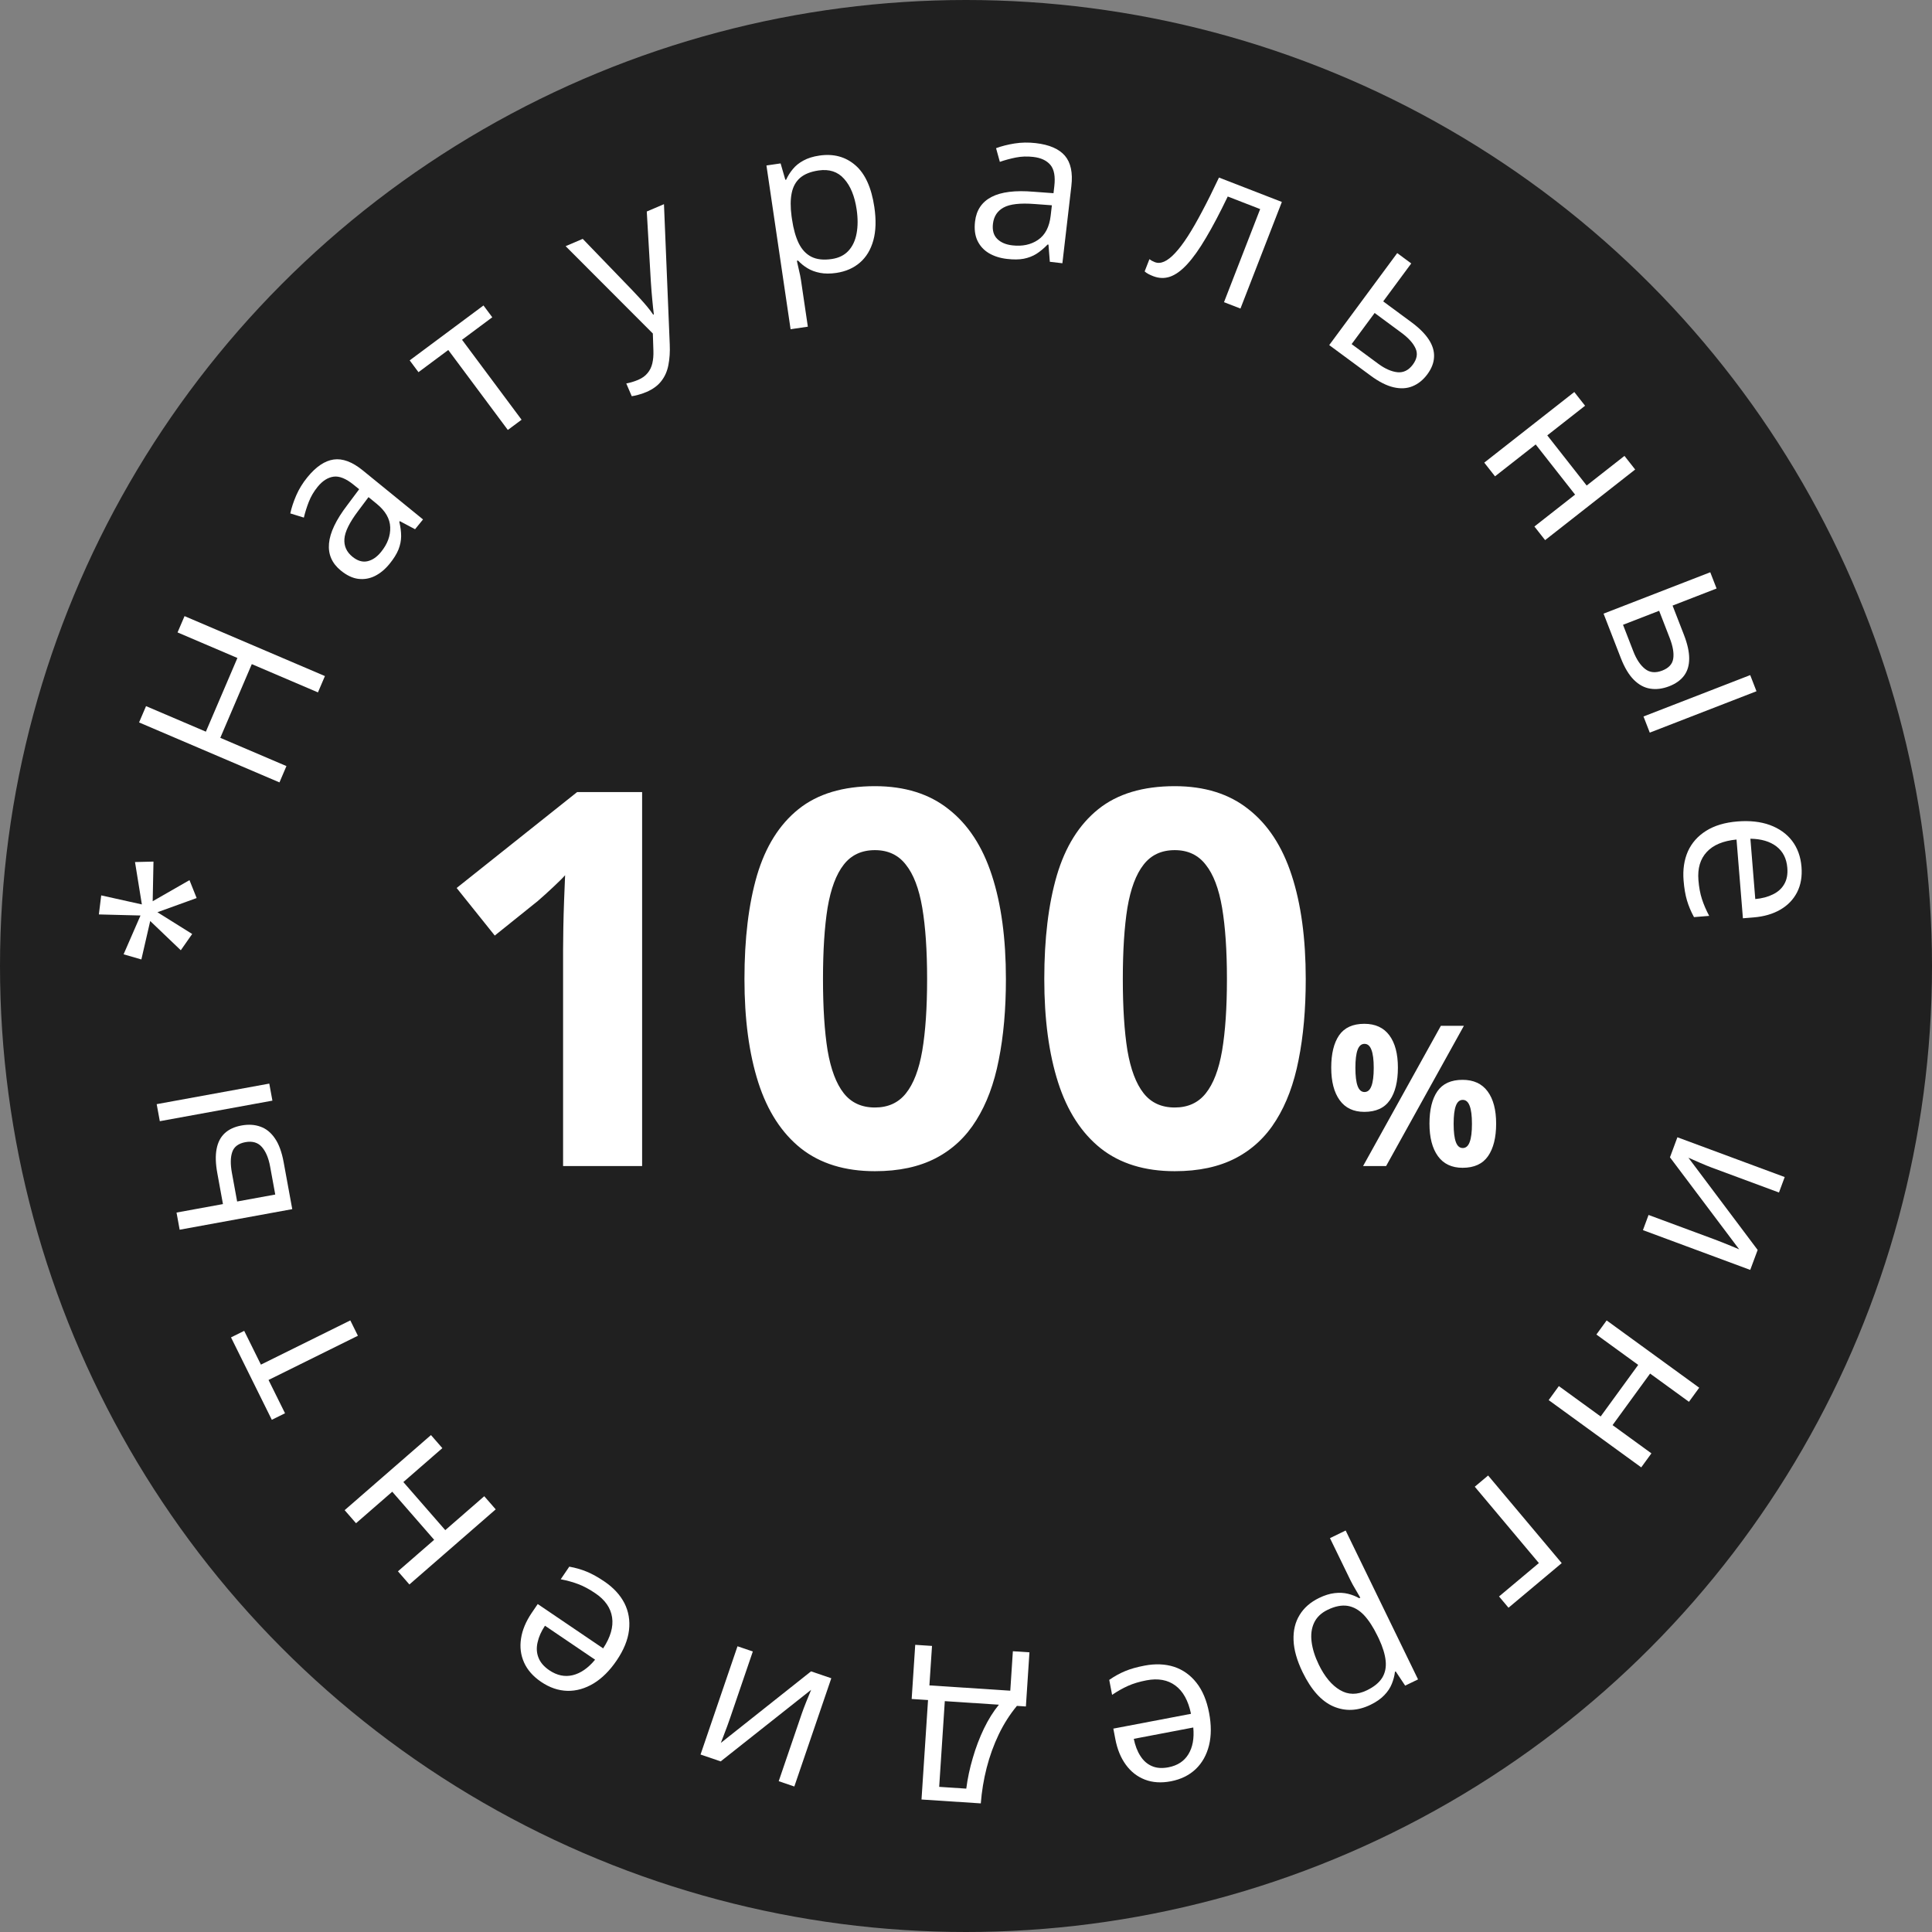 <svg width="100" height="100" viewBox="0 0 100 100" fill="none" xmlns="http://www.w3.org/2000/svg">
    <rect x="0" y="0" width="100" height="100" fill="#808080" stroke="none"/>
    <circle cx="50" cy="50" r="50" fill="#202020"/>
    <path d="M33.236 60.356H29.145V49.154C29.145 48.845 29.149 48.465 29.158 48.015C29.166 47.556 29.18 47.088 29.197 46.611C29.215 46.126 29.233 45.689 29.25 45.3C29.153 45.415 28.955 45.614 28.654 45.896C28.363 46.17 28.09 46.417 27.834 46.638L25.609 48.425L23.636 45.962L29.873 40.997H33.236V60.356ZM52.066 50.676C52.066 52.239 51.942 53.634 51.695 54.861C51.456 56.088 51.068 57.129 50.529 57.986C50 58.842 49.303 59.495 48.437 59.946C47.572 60.396 46.522 60.621 45.286 60.621C43.732 60.621 42.457 60.228 41.459 59.442C40.462 58.648 39.724 57.509 39.248 56.026C38.771 54.534 38.533 52.751 38.533 50.676C38.533 48.584 38.749 46.797 39.181 45.314C39.623 43.822 40.338 42.678 41.327 41.884C42.315 41.09 43.635 40.692 45.286 40.692C46.831 40.692 48.102 41.09 49.099 41.884C50.106 42.67 50.852 43.809 51.337 45.3C51.823 46.783 52.066 48.575 52.066 50.676ZM42.598 50.676C42.598 52.151 42.677 53.382 42.836 54.371C43.004 55.351 43.282 56.088 43.67 56.582C44.059 57.077 44.597 57.324 45.286 57.324C45.966 57.324 46.5 57.081 46.888 56.595C47.285 56.101 47.568 55.364 47.736 54.384C47.903 53.395 47.987 52.16 47.987 50.676C47.987 49.202 47.903 47.971 47.736 46.982C47.568 45.993 47.285 45.252 46.888 44.757C46.5 44.254 45.966 44.003 45.286 44.003C44.597 44.003 44.059 44.254 43.67 44.757C43.282 45.252 43.004 45.993 42.836 46.982C42.677 47.971 42.598 49.202 42.598 50.676ZM67.585 50.676C67.585 52.239 67.461 53.634 67.214 54.861C66.975 56.088 66.587 57.129 66.049 57.986C65.519 58.842 64.822 59.495 63.956 59.946C63.091 60.396 62.041 60.621 60.805 60.621C59.251 60.621 57.976 60.228 56.978 59.442C55.981 58.648 55.243 57.509 54.767 56.026C54.29 54.534 54.052 52.751 54.052 50.676C54.052 48.584 54.268 46.797 54.701 45.314C55.142 43.822 55.857 42.678 56.846 41.884C57.834 41.09 59.154 40.692 60.805 40.692C62.35 40.692 63.621 41.09 64.618 41.884C65.625 42.67 66.371 43.809 66.856 45.3C67.342 46.783 67.585 48.575 67.585 50.676ZM58.117 50.676C58.117 52.151 58.196 53.382 58.355 54.371C58.523 55.351 58.801 56.088 59.19 56.582C59.578 57.077 60.116 57.324 60.805 57.324C61.485 57.324 62.019 57.081 62.407 56.595C62.804 56.101 63.087 55.364 63.255 54.384C63.422 53.395 63.506 52.16 63.506 50.676C63.506 49.202 63.422 47.971 63.255 46.982C63.087 45.993 62.804 45.252 62.407 44.757C62.019 44.254 61.485 44.003 60.805 44.003C60.116 44.003 59.578 44.254 59.19 44.757C58.801 45.252 58.523 45.993 58.355 46.982C58.196 47.971 58.117 49.202 58.117 50.676ZM70.617 52.992C71.186 52.992 71.618 53.191 71.913 53.588C72.208 53.985 72.355 54.543 72.355 55.261C72.355 55.98 72.216 56.541 71.938 56.945C71.66 57.349 71.219 57.55 70.617 57.55C70.058 57.55 69.632 57.349 69.341 56.945C69.049 56.541 68.904 55.98 68.904 55.261C68.904 54.543 69.04 53.985 69.311 53.588C69.586 53.191 70.021 52.992 70.617 52.992ZM70.627 54.03C70.465 54.03 70.346 54.132 70.269 54.338C70.193 54.543 70.155 54.854 70.155 55.271C70.155 55.688 70.193 56.001 70.269 56.21C70.346 56.418 70.465 56.523 70.627 56.523C70.789 56.523 70.908 56.42 70.984 56.215C71.064 56.006 71.104 55.692 71.104 55.271C71.104 54.854 71.064 54.543 70.984 54.338C70.908 54.132 70.789 54.03 70.627 54.03ZM75.771 53.096L71.744 60.356H70.552L74.579 53.096H75.771ZM75.702 55.892C76.271 55.892 76.703 56.09 76.998 56.488C77.292 56.885 77.44 57.443 77.44 58.161C77.44 58.876 77.301 59.436 77.022 59.84C76.744 60.243 76.304 60.445 75.702 60.445C75.142 60.445 74.717 60.243 74.425 59.84C74.134 59.436 73.989 58.876 73.989 58.161C73.989 57.443 74.124 56.885 74.396 56.488C74.671 56.09 75.106 55.892 75.702 55.892ZM75.712 56.93C75.549 56.93 75.43 57.032 75.354 57.238C75.278 57.443 75.24 57.754 75.24 58.171C75.24 58.588 75.278 58.901 75.354 59.11C75.43 59.318 75.549 59.422 75.712 59.422C75.874 59.422 75.993 59.32 76.069 59.115C76.149 58.906 76.188 58.592 76.188 58.171C76.188 57.754 76.149 57.443 76.069 57.238C75.993 57.032 75.874 56.93 75.712 56.93Z" fill="white"/>
    <g clip-path="url(#clip0_291_1000)">
        <path d="M5.239 46.345L7.343 46.813L6.988 44.619L7.944 44.596L7.903 46.648L9.808 45.556L10.178 46.483L8.148 47.217L9.947 48.343L9.358 49.185L7.775 47.672L7.317 49.661L6.397 49.395L7.272 47.386L5.117 47.331L5.239 46.345Z" fill="white"/>
        <path d="M16.818 34.993L16.457 35.838L13.033 34.375L11.402 38.19L14.826 39.652L14.465 40.497L7.198 37.393L7.559 36.549L10.656 37.871L12.288 34.057L9.19 32.734L9.552 31.89L16.818 34.993Z" fill="white"/>
        <path d="M15.91 24.703C16.356 24.155 16.81 23.849 17.272 23.784C17.734 23.719 18.235 23.906 18.774 24.345L21.896 26.886L21.483 27.393L20.695 26.974L20.668 27.008C20.731 27.273 20.763 27.522 20.763 27.755C20.761 27.985 20.715 28.216 20.623 28.448C20.531 28.675 20.377 28.922 20.161 29.187C19.933 29.466 19.682 29.675 19.406 29.813C19.133 29.948 18.846 29.998 18.546 29.962C18.247 29.924 17.945 29.78 17.641 29.532C17.183 29.159 16.978 28.691 17.029 28.128C17.079 27.565 17.395 26.903 17.978 26.142L18.59 25.323L18.309 25.095C17.913 24.772 17.565 24.631 17.267 24.672C16.969 24.712 16.694 24.887 16.441 25.197C16.245 25.438 16.093 25.695 15.986 25.97C15.878 26.244 15.792 26.518 15.728 26.791L15.026 26.574C15.088 26.281 15.191 25.97 15.333 25.641C15.477 25.311 15.669 24.998 15.91 24.703ZM19.074 25.731L18.533 26.454C18.088 27.045 17.853 27.524 17.827 27.893C17.8 28.262 17.938 28.569 18.24 28.815C18.503 29.029 18.762 29.107 19.017 29.05C19.273 28.993 19.507 28.834 19.721 28.571C20.053 28.164 20.212 27.738 20.198 27.294C20.183 26.85 19.949 26.444 19.497 26.076L19.074 25.731Z" fill="white"/>
        <path d="M25.48 16.422L23.915 17.587L26.997 21.725L26.285 22.254L23.203 18.116L21.66 19.264L21.205 18.653L25.025 15.811L25.48 16.422Z" fill="white"/>
        <path d="M29.277 12.742L30.162 12.364L32.715 15.009C32.864 15.164 33.005 15.315 33.139 15.462C33.271 15.606 33.393 15.745 33.506 15.882C33.619 16.017 33.72 16.152 33.809 16.286L33.843 16.271C33.819 16.086 33.792 15.841 33.764 15.536C33.734 15.228 33.709 14.912 33.688 14.588L33.477 10.948L34.367 10.568L34.666 17.824C34.683 18.212 34.66 18.566 34.597 18.887C34.538 19.206 34.417 19.483 34.235 19.717C34.055 19.955 33.795 20.145 33.458 20.29C33.302 20.356 33.16 20.405 33.032 20.436C32.906 20.471 32.795 20.495 32.699 20.508L32.416 19.848C32.496 19.833 32.59 19.811 32.699 19.78C32.81 19.748 32.922 19.708 33.035 19.66C33.24 19.572 33.401 19.456 33.516 19.313C33.636 19.172 33.719 19.003 33.764 18.808C33.81 18.612 33.828 18.395 33.82 18.155L33.791 17.263L29.277 12.742Z" fill="white"/>
        <path d="M42.409 8.053C43.14 7.945 43.76 8.11 44.269 8.549C44.778 8.987 45.107 9.71 45.256 10.718C45.354 11.385 45.337 11.959 45.204 12.44C45.071 12.922 44.84 13.306 44.51 13.591C44.184 13.875 43.775 14.054 43.283 14.127C42.973 14.172 42.694 14.171 42.447 14.124C42.2 14.077 41.982 13.996 41.794 13.882C41.606 13.768 41.444 13.636 41.31 13.489L41.245 13.498C41.277 13.636 41.314 13.802 41.357 13.995C41.404 14.189 41.438 14.358 41.459 14.504L41.814 16.909L40.921 17.041L39.671 8.565L40.404 8.458L40.649 9.306L40.692 9.3C40.779 9.105 40.895 8.922 41.037 8.752C41.179 8.578 41.361 8.431 41.584 8.311C41.81 8.187 42.085 8.1 42.409 8.053ZM42.364 8.824C41.958 8.884 41.642 9.01 41.415 9.204C41.192 9.397 41.047 9.659 40.979 9.989C40.911 10.315 40.908 10.715 40.97 11.186L40.995 11.357C41.068 11.852 41.183 12.262 41.341 12.589C41.502 12.915 41.72 13.149 41.996 13.29C42.275 13.431 42.627 13.47 43.051 13.407C43.415 13.354 43.704 13.211 43.917 12.98C44.131 12.748 44.27 12.448 44.337 12.082C44.406 11.712 44.407 11.298 44.34 10.842C44.238 10.151 44.021 9.623 43.69 9.256C43.362 8.886 42.92 8.742 42.364 8.824Z" fill="white"/>
        <path d="M53.611 7.408C54.313 7.489 54.815 7.707 55.119 8.061C55.422 8.415 55.534 8.938 55.454 9.628L54.989 13.626L54.339 13.55L54.269 12.662L54.225 12.656C54.036 12.852 53.843 13.012 53.647 13.138C53.452 13.26 53.231 13.345 52.986 13.393C52.745 13.438 52.455 13.441 52.115 13.401C51.757 13.359 51.445 13.259 51.181 13.102C50.92 12.945 50.723 12.73 50.592 12.457C50.464 12.185 50.422 11.854 50.468 11.464C50.536 10.877 50.821 10.454 51.323 10.193C51.825 9.932 52.554 9.843 53.509 9.925L54.529 10L54.571 9.64C54.63 9.132 54.562 8.764 54.367 8.534C54.173 8.305 53.877 8.167 53.479 8.122C53.171 8.086 52.873 8.096 52.583 8.153C52.294 8.211 52.016 8.285 51.752 8.378L51.556 7.67C51.837 7.565 52.155 7.484 52.51 7.427C52.865 7.37 53.232 7.364 53.611 7.408ZM54.445 10.626L53.544 10.559C52.807 10.503 52.276 10.562 51.951 10.739C51.625 10.915 51.44 11.196 51.395 11.583C51.356 11.919 51.429 12.179 51.615 12.364C51.8 12.549 52.061 12.661 52.398 12.7C52.92 12.76 53.365 12.665 53.731 12.414C54.098 12.163 54.315 11.748 54.382 11.168L54.445 10.626Z" fill="white"/>
        <path d="M64.206 15.971L63.354 15.641L65.226 10.822L63.548 10.171C63.143 11.014 62.768 11.727 62.422 12.307C62.082 12.886 61.758 13.342 61.451 13.675C61.148 14.005 60.852 14.22 60.562 14.321C60.277 14.419 59.984 14.409 59.685 14.293C59.595 14.258 59.511 14.22 59.434 14.179C59.358 14.137 59.295 14.094 59.247 14.048L59.494 13.414C59.532 13.444 59.574 13.472 59.618 13.497C59.666 13.523 59.717 13.547 59.77 13.567C59.922 13.626 60.084 13.617 60.256 13.541C60.433 13.463 60.622 13.316 60.822 13.1C61.025 12.885 61.242 12.599 61.474 12.241C61.708 11.879 61.957 11.445 62.224 10.938C62.495 10.429 62.785 9.846 63.094 9.19L66.349 10.453L64.206 15.971Z" fill="white"/>
        <path d="M71.594 15.6L73.055 16.678C73.461 16.978 73.761 17.277 73.956 17.578C74.151 17.878 74.241 18.178 74.226 18.476C74.215 18.776 74.1 19.074 73.882 19.37C73.663 19.665 73.407 19.872 73.113 19.991C72.822 20.112 72.495 20.13 72.132 20.046C71.772 19.963 71.376 19.763 70.944 19.444L68.8 17.862L72.32 13.1L73.046 13.636L71.594 15.6ZM73.13 18.869C73.346 18.576 73.391 18.296 73.266 18.029C73.146 17.762 72.901 17.491 72.529 17.217L71.151 16.2L69.96 17.811L71.342 18.832C71.69 19.088 72.02 19.233 72.332 19.267C72.645 19.297 72.911 19.164 73.13 18.869Z" fill="white"/>
        <path d="M82.043 21.001L80.087 22.535L82.126 25.131L84.082 23.597L84.636 24.302L79.975 27.957L79.421 27.252L81.526 25.601L79.487 23.005L77.382 24.655L76.825 23.946L81.485 20.291L82.043 21.001Z" fill="white"/>
        <path d="M83 31.762L88.523 29.62L88.85 30.461L86.572 31.345L87.159 32.855C87.341 33.325 87.433 33.734 87.432 34.082C87.433 34.433 87.347 34.727 87.172 34.965C86.998 35.202 86.739 35.388 86.397 35.521C86.054 35.653 85.728 35.695 85.419 35.645C85.111 35.598 84.827 35.446 84.568 35.187C84.311 34.931 84.085 34.555 83.892 34.058L83 31.762ZM84.007 32.339L84.541 33.714C84.703 34.13 84.906 34.434 85.15 34.625C85.394 34.816 85.689 34.844 86.036 34.71C86.375 34.579 86.565 34.372 86.606 34.089C86.65 33.806 86.589 33.447 86.42 33.014L85.877 31.614L84.007 32.339ZM85.067 37.085L90.591 34.943L90.915 35.779L85.392 37.921L85.067 37.085Z" fill="white"/>
        <path d="M93.245 44.867C93.286 45.369 93.209 45.809 93.016 46.186C92.822 46.563 92.532 46.863 92.145 47.086C91.762 47.308 91.303 47.441 90.768 47.485L90.213 47.53L89.882 43.454C89.189 43.521 88.675 43.736 88.34 44.1C88.004 44.463 87.861 44.948 87.91 45.554C87.94 45.928 88.001 46.255 88.093 46.537C88.184 46.818 88.309 47.108 88.467 47.406L87.681 47.47C87.523 47.182 87.403 46.894 87.317 46.605C87.233 46.319 87.174 45.977 87.142 45.579C87.096 45.012 87.171 44.507 87.366 44.065C87.565 43.626 87.88 43.272 88.31 43.002C88.74 42.732 89.28 42.571 89.93 42.518C90.566 42.467 91.124 42.528 91.605 42.702C92.089 42.88 92.473 43.152 92.756 43.519C93.039 43.89 93.202 44.339 93.245 44.867ZM92.511 44.916C92.472 44.438 92.285 44.07 91.95 43.812C91.614 43.554 91.164 43.421 90.6 43.412L90.853 46.535C91.205 46.503 91.509 46.422 91.766 46.293C92.027 46.167 92.223 45.99 92.352 45.763C92.486 45.535 92.539 45.253 92.511 44.916Z" fill="white"/>
        <path d="M92.079 61.724L88.588 60.43C88.52 60.405 88.433 60.37 88.326 60.327C88.222 60.285 88.111 60.238 87.992 60.186C87.876 60.135 87.764 60.086 87.655 60.038C87.548 59.995 87.46 59.956 87.392 59.923L90.976 64.697L90.592 65.73L85.038 63.671L85.329 62.886L88.735 64.148C88.843 64.189 88.981 64.242 89.149 64.308C89.316 64.374 89.48 64.44 89.64 64.507C89.803 64.575 89.929 64.628 90.019 64.665L86.437 59.903L86.822 58.865L92.376 60.924L92.079 61.724Z" fill="white"/>
        <path d="M87.42 72.557L85.409 71.096L83.466 73.764L85.477 75.226L84.95 75.951L80.159 72.469L80.686 71.744L82.85 73.316L84.793 70.647L82.629 69.075L83.16 68.345L87.951 71.828L87.42 72.557Z" fill="white"/>
        <path d="M78.08 83.216L77.59 82.633L79.652 80.904L76.334 76.952L77.025 76.372L80.834 80.907L78.08 83.216Z" fill="white"/>
        <path d="M70.941 88.238C70.276 88.561 69.635 88.589 69.018 88.325C68.4 88.06 67.869 87.469 67.423 86.553C67.129 85.947 66.972 85.394 66.954 84.895C66.935 84.395 67.04 83.96 67.269 83.589C67.493 83.22 67.83 82.926 68.277 82.709C68.559 82.572 68.825 82.489 69.075 82.46C69.325 82.43 69.557 82.442 69.771 82.494C69.985 82.547 70.178 82.623 70.351 82.723L70.409 82.695C70.338 82.573 70.253 82.427 70.153 82.255C70.05 82.084 69.967 81.933 69.902 81.8L68.839 79.614L69.651 79.219L73.398 86.925L72.731 87.248L72.242 86.513L72.203 86.532C72.178 86.745 72.123 86.953 72.039 87.158C71.956 87.367 71.826 87.562 71.65 87.743C71.472 87.93 71.236 88.095 70.941 88.238ZM70.751 87.489C71.121 87.31 71.384 87.094 71.542 86.841C71.696 86.59 71.756 86.297 71.721 85.961C71.688 85.629 71.57 85.248 71.369 84.817L71.293 84.662C71.075 84.212 70.841 83.855 70.593 83.591C70.341 83.329 70.062 83.172 69.757 83.12C69.448 83.07 69.1 83.138 68.715 83.325C68.384 83.486 68.152 83.709 68.018 83.994C67.884 84.279 67.841 84.606 67.888 84.976C67.934 85.35 68.058 85.744 68.259 86.159C68.565 86.787 68.931 87.226 69.356 87.476C69.781 87.73 70.246 87.735 70.751 87.489Z" fill="white"/>
        <path d="M60.601 92.2C60.105 92.294 59.66 92.265 59.264 92.114C58.868 91.962 58.538 91.706 58.275 91.345C58.013 90.988 57.831 90.546 57.73 90.019L57.626 89.473L61.646 88.707C61.505 88.026 61.236 87.538 60.838 87.244C60.441 86.949 59.943 86.859 59.345 86.973C58.977 87.043 58.657 87.139 58.387 87.26C58.117 87.381 57.842 87.536 57.562 87.725L57.414 86.951C57.683 86.764 57.957 86.612 58.236 86.497C58.511 86.382 58.845 86.287 59.238 86.213C59.797 86.106 60.307 86.126 60.768 86.273C61.226 86.424 61.613 86.698 61.927 87.097C62.242 87.495 62.46 88.014 62.582 88.655C62.702 89.281 62.7 89.842 62.579 90.338C62.454 90.838 62.224 91.249 61.889 91.569C61.551 91.89 61.121 92.1 60.601 92.2ZM60.474 91.476C60.945 91.386 61.291 91.161 61.511 90.8C61.732 90.439 61.817 89.977 61.764 89.415L58.685 90.002C58.755 90.348 58.867 90.642 59.023 90.883C59.177 91.129 59.373 91.304 59.614 91.409C59.854 91.517 60.141 91.539 60.474 91.476Z" fill="white"/>
        <path d="M47.697 93.142L48.035 87.994L47.188 87.939L47.372 85.136L48.241 85.193L48.106 87.236L52.292 87.51L52.426 85.468L53.284 85.524L53.1 88.327L52.636 88.296C52.267 88.741 51.953 89.235 51.693 89.777C51.434 90.319 51.226 90.892 51.071 91.496C50.916 92.102 50.814 92.718 50.766 93.343L47.697 93.142ZM48.612 92.487L50.014 92.579C50.081 92.057 50.193 91.528 50.351 90.994C50.505 90.459 50.698 89.952 50.928 89.472C51.158 88.997 51.416 88.584 51.703 88.235L48.903 88.051L48.612 92.487Z" fill="white"/>
        <path d="M40.306 92.194L41.509 88.671C41.532 88.603 41.564 88.515 41.605 88.407C41.645 88.303 41.689 88.19 41.737 88.07C41.785 87.953 41.831 87.84 41.877 87.729C41.917 87.621 41.953 87.533 41.984 87.464L37.303 91.169L36.26 90.814L38.173 85.211L38.966 85.481L37.793 88.916C37.756 89.025 37.706 89.165 37.645 89.334C37.583 89.503 37.521 89.668 37.458 89.83C37.394 89.994 37.345 90.122 37.31 90.213L41.979 86.509L43.028 86.866L41.114 92.469L40.306 92.194Z" fill="white"/>
        <path d="M28.011 87.055C27.593 86.772 27.298 86.437 27.125 86.05C26.952 85.663 26.9 85.249 26.969 84.808C27.035 84.37 27.219 83.929 27.52 83.485L27.833 83.025L31.219 85.32C31.601 84.739 31.755 84.204 31.682 83.715C31.609 83.225 31.32 82.81 30.816 82.469C30.506 82.258 30.213 82.101 29.936 81.996C29.659 81.891 29.354 81.806 29.023 81.743L29.466 81.09C29.788 81.147 30.089 81.234 30.368 81.349C30.644 81.462 30.948 81.631 31.279 81.855C31.75 82.174 32.097 82.549 32.319 82.978C32.536 83.408 32.616 83.875 32.557 84.379C32.498 84.883 32.285 85.405 31.919 85.944C31.561 86.472 31.163 86.868 30.727 87.133C30.285 87.399 29.832 87.528 29.368 87.518C28.902 87.506 28.449 87.352 28.011 87.055ZM28.432 86.453C28.829 86.722 29.233 86.806 29.645 86.707C30.056 86.607 30.442 86.34 30.802 85.905L28.208 84.147C28.013 84.441 27.885 84.728 27.825 85.01C27.759 85.292 27.775 85.555 27.871 85.798C27.965 86.044 28.152 86.263 28.432 86.453Z" fill="white"/>
        <path d="M20.597 81.331L22.472 79.7L20.303 77.211L18.428 78.842L17.839 78.166L22.307 74.279L22.896 74.955L20.878 76.711L23.047 79.2L25.065 77.444L25.658 78.124L21.19 82.012L20.597 81.331Z" fill="white"/>
        <path d="M12.64 68.885L13.505 70.633L18.132 68.344L18.525 69.138L13.899 71.427L14.753 73.15L14.069 73.488L11.957 69.223L12.64 68.885Z" fill="white"/>
        <path d="M15.127 62.585L9.299 63.65L9.137 62.762L11.54 62.323L11.249 60.729C11.158 60.233 11.145 59.815 11.211 59.473C11.276 59.128 11.417 58.855 11.633 58.655C11.849 58.454 12.138 58.321 12.5 58.255C12.861 58.189 13.189 58.209 13.483 58.317C13.777 58.42 14.027 58.624 14.233 58.927C14.438 59.226 14.588 59.638 14.683 60.162L15.127 62.585ZM14.247 61.829L13.981 60.378C13.901 59.939 13.759 59.602 13.555 59.369C13.351 59.135 13.066 59.052 12.701 59.118C12.344 59.184 12.117 59.352 12.024 59.621C11.927 59.892 11.92 60.255 12.004 60.712L12.274 62.189L14.247 61.829ZM14.1 56.969L8.272 58.033L8.11 57.151L13.938 56.087L14.1 56.969Z" fill="white"/>
    </g>
    <defs>
        <clipPath id="clip0_291_1000">
            <rect width="88.983" height="87.288" fill="white" transform="matrix(-1 0 0 -1 94.068 94.068)"/>
        </clipPath>
    </defs>
</svg>
